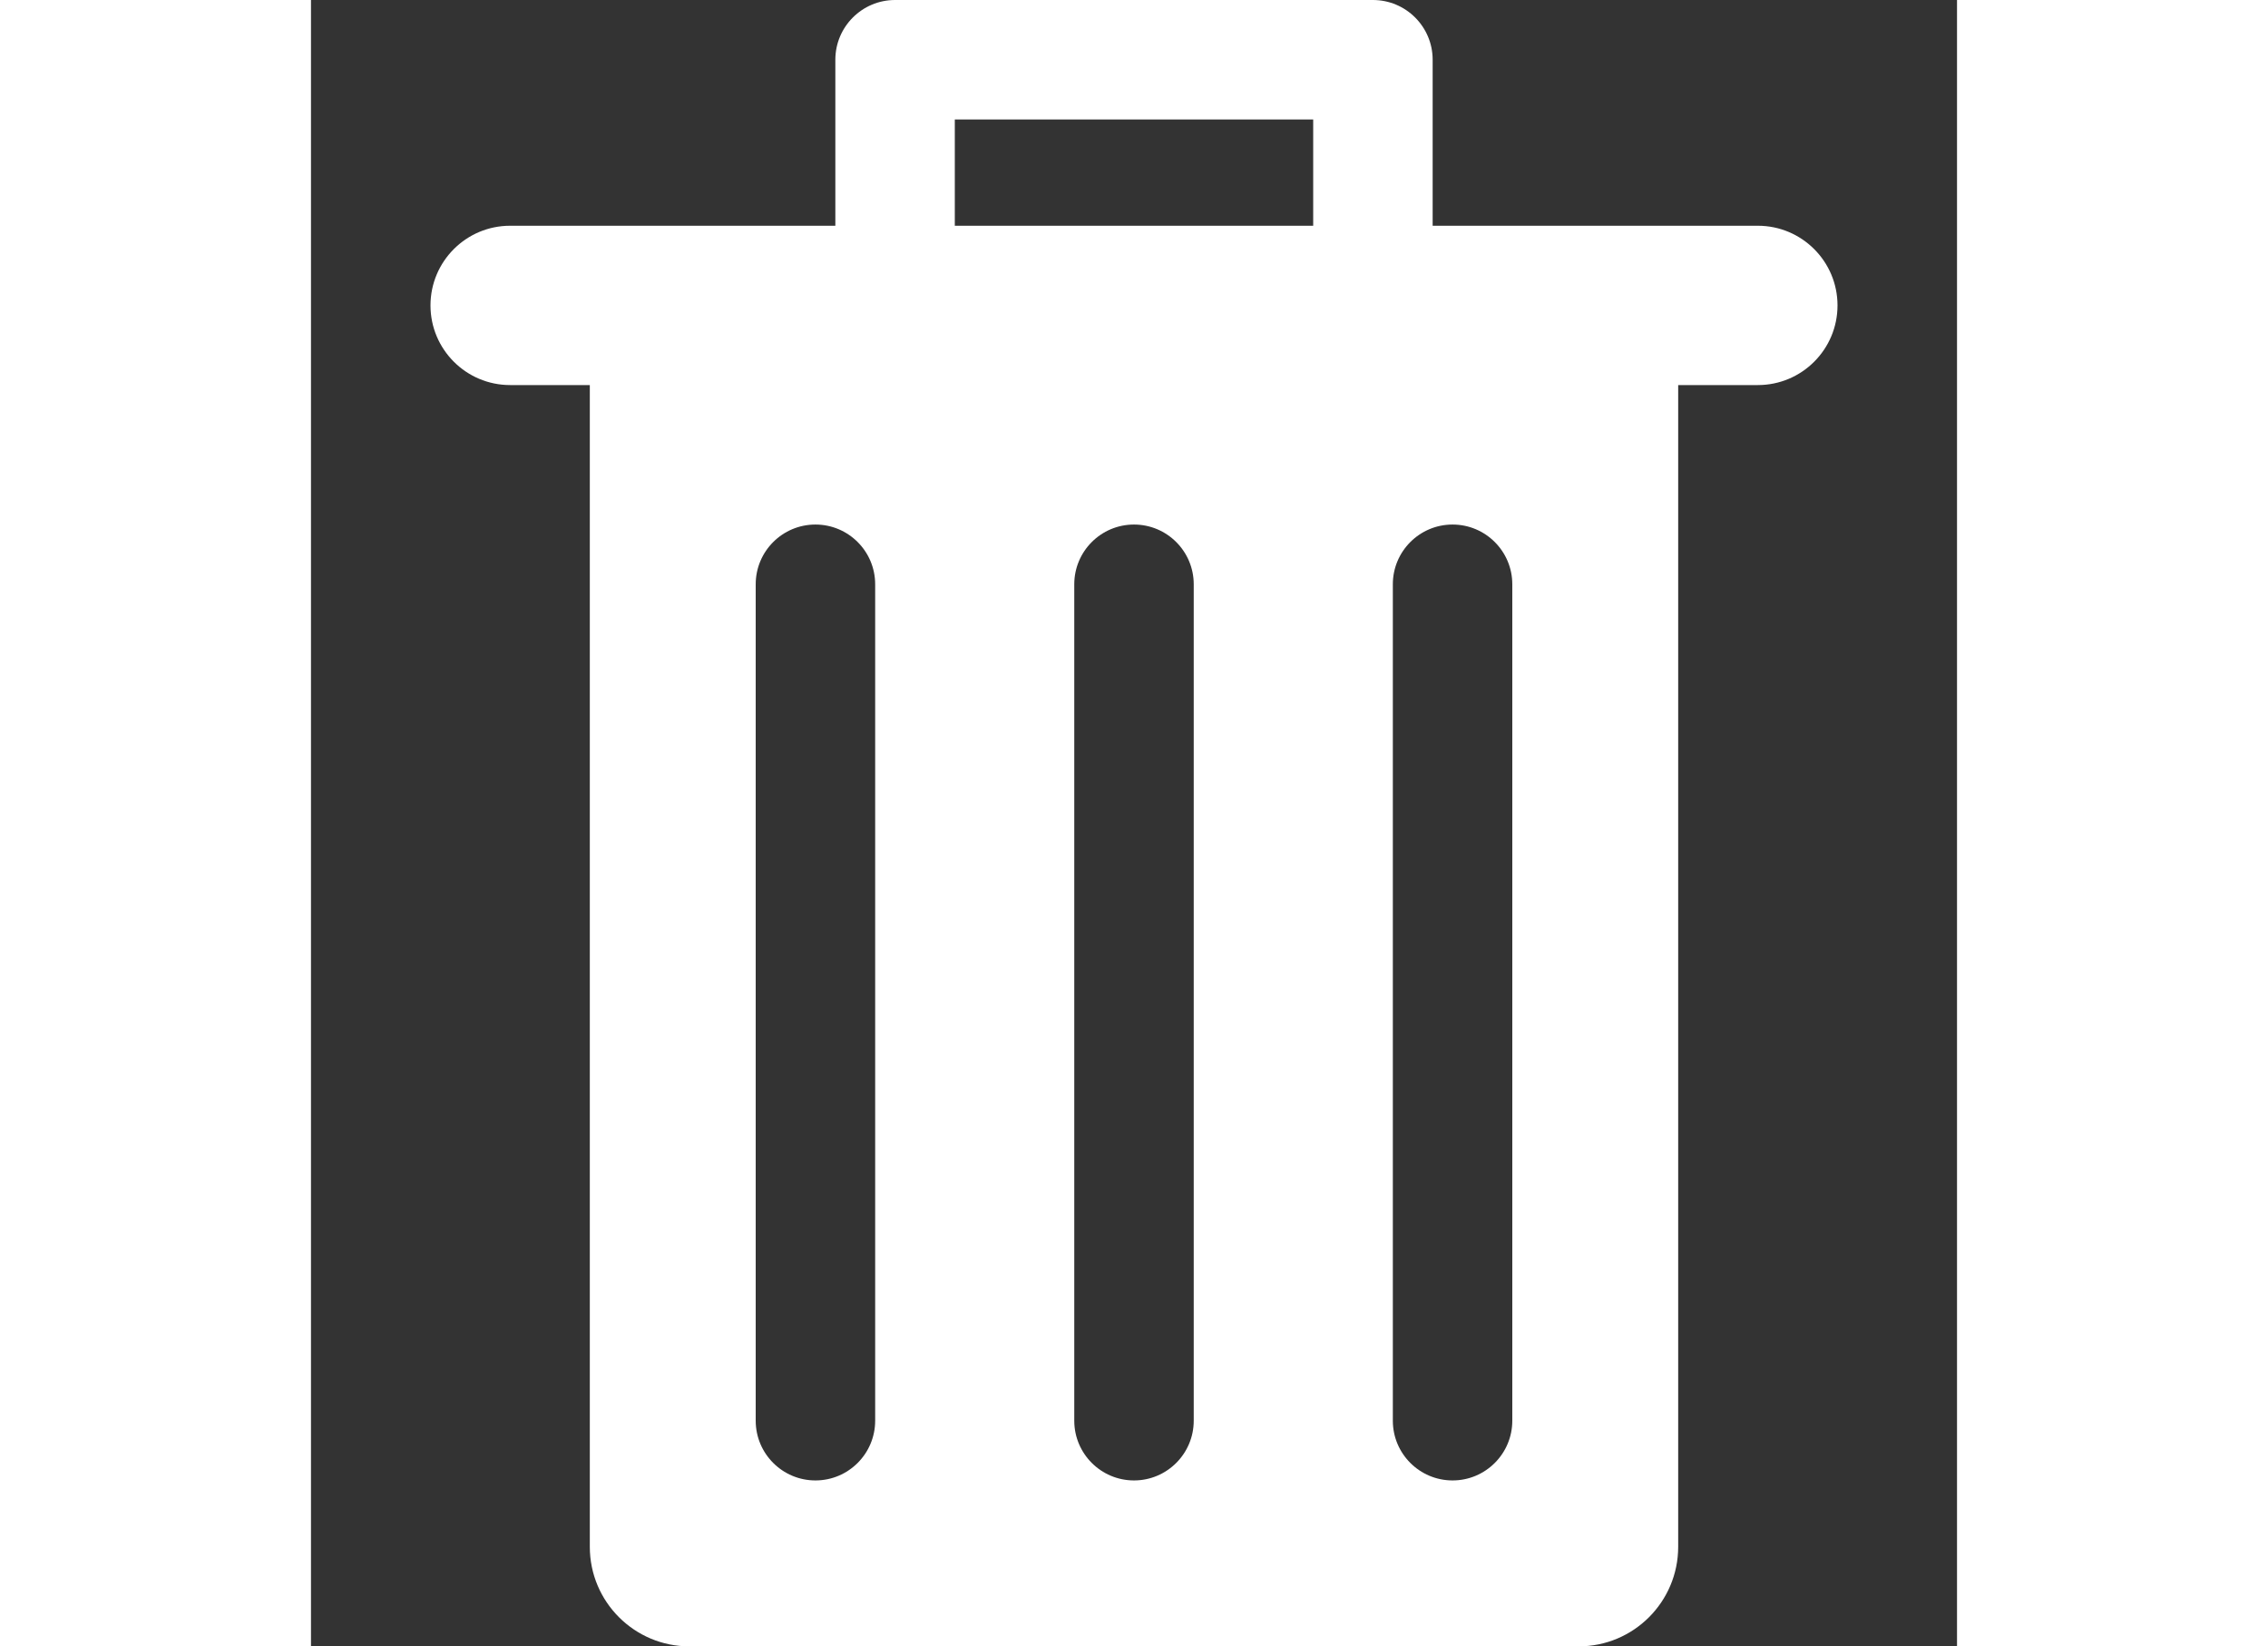 
<svg fill="#ffffff" xmlns="http://www.w3.org/2000/svg" height="30" viewBox="0 0 41.336 41.336">
	<rect x="0" y="0" width="41.336" height="41.336" fill="#333333" stroke="none"/>
	<path d="M36.335,5.668h-8.167V1.5c0-0.828-0.672-1.5-1.5-1.5h-12c-0.828,0-1.5,0.672-1.5,1.5v4.168H5.001c-1.104,0-2,0.896-2,2
		s0.896,2,2,2h2.001v29.168c0,1.381,1.119,2.5,2.5,2.5h22.332c1.381,0,2.5-1.119,2.5-2.5V9.668h2.001c1.104,0,2-0.896,2-2
		S37.438,5.668,36.335,5.668z M14.168,35.67c0,0.828-0.672,1.5-1.5,1.5s-1.5-0.672-1.5-1.5v-21c0-0.828,0.672-1.5,1.5-1.5
		s1.5,0.672,1.5,1.5V35.67z M22.168,35.67c0,0.828-0.672,1.5-1.5,1.5s-1.5-0.672-1.5-1.5v-21c0-0.828,0.672-1.5,1.5-1.5
		s1.5,0.672,1.5,1.5V35.67z M25.168,5.668h-9V3h9V5.668z M30.168,35.67c0,0.828-0.672,1.5-1.5,1.5s-1.5-0.672-1.5-1.5v-21
		c0-0.828,0.672-1.5,1.5-1.5s1.5,0.672,1.5,1.5V35.67z"/>
</svg>